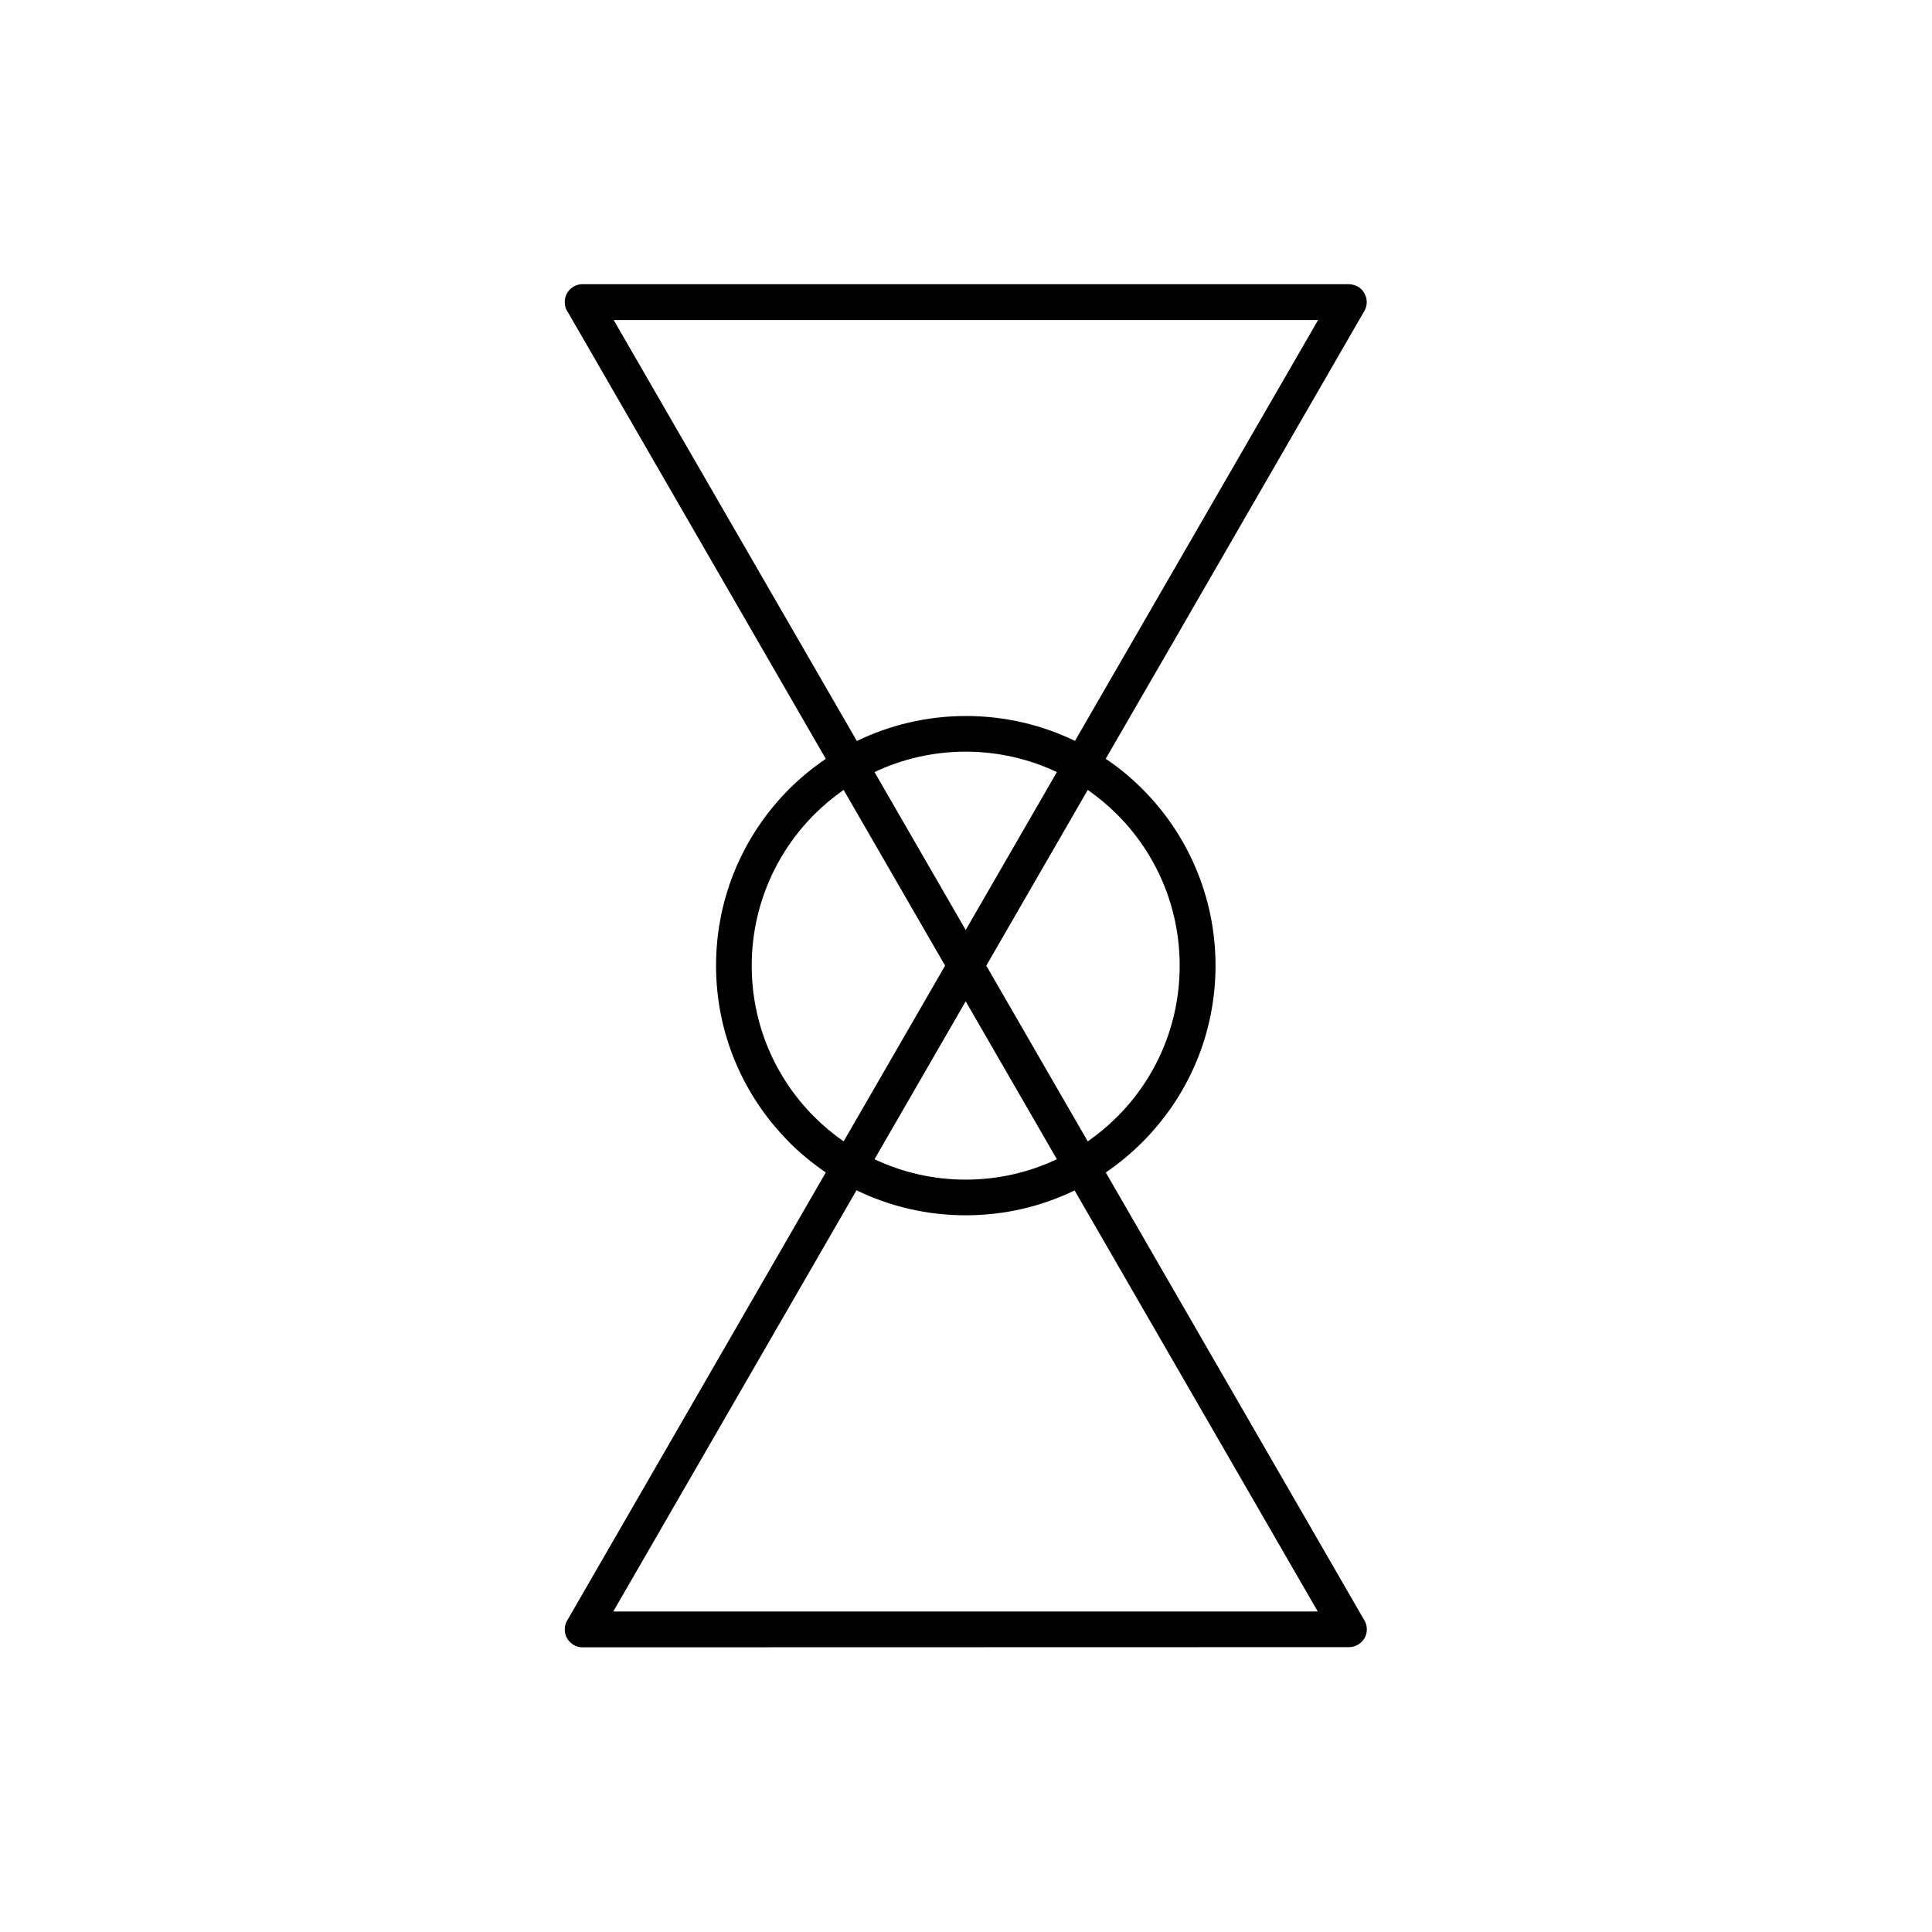 <?xml version="1.0" encoding="UTF-8" standalone="no"?>
<!-- Created with Inkscape (http://www.inkscape.org/) -->

<svg
   xmlns:dc="http://purl.org/dc/elements/1.1/"
   xmlns:cc="http://creativecommons.org/ns#"
   xmlns:rdf="http://www.w3.org/1999/02/22-rdf-syntax-ns#"
   xmlns:svg="http://www.w3.org/2000/svg"
   xmlns="http://www.w3.org/2000/svg"
   xmlns:sodipodi="http://sodipodi.sourceforge.net/DTD/sodipodi-0.dtd"
   xmlns:inkscape="http://www.inkscape.org/namespaces/inkscape"
   width="85"
   height="85"
   viewBox="0 0 22.49 22.49"
   version="1.1"
   id="svg8"
   inkscape:version="0.92.4 (5da689c313, 2019-01-14)"
   sodipodi:docname="culture_guide.svg">
  <defs
     id="defs2">
    <style
       id="style3753"
       type="text/css"><![CDATA[
    .fil0 {fill:black;fill-rule:nonzero}
   ]]></style>
  </defs>
  <sodipodi:namedview
     id="base"
     pagecolor="#ffffff"
     bordercolor="#666666"
     borderopacity="1.0"
     inkscape:pageopacity="0.0"
     inkscape:pageshadow="2"
     inkscape:zoom="5.6"
     inkscape:cx="-27.172199"
     inkscape:cy="67.543498"
     inkscape:document-units="px"
     inkscape:current-layer="layer1"
     showgrid="true"
     units="px"
     objecttolerance="20"
     gridtolerance="10000"
     inkscape:window-width="1366"
     inkscape:window-height="715"
     inkscape:window-x="-8"
     inkscape:window-y="-8"
     inkscape:window-maximized="1">
    <sodipodi:guide
       position="0,0"
       orientation="0,80"
       id="guide4520"
       inkscape:locked="false" />
    <sodipodi:guide
       position="21.167,0"
       orientation="-80,0"
       id="guide4522"
       inkscape:locked="false" />
    <sodipodi:guide
       position="21.167,21.167"
       orientation="0,-80"
       id="guide4524"
       inkscape:locked="false" />
    <sodipodi:guide
       position="0,21.167"
       orientation="80,0"
       id="guide4526"
       inkscape:locked="false" />
    <inkscape:grid
       type="xygrid"
       id="grid4528" />
  </sodipodi:namedview>
  <g
     inkscape:label="Camada 1"
     inkscape:groupmode="layer"
     id="layer1"
     transform="translate(0,-274.51)">
    <g
       style="clip-rule:evenodd;fill:#000000;fill-opacity:1;fill-rule:evenodd;image-rendering:optimizeQuality;shape-rendering:geometricPrecision;text-rendering:geometricPrecision"
       id="g3771"
       transform="matrix(0.214,0,0,0.214,6.572,277.818)">
      <g
         id="Layer_x0020_1"
         style="fill:#000000;fill-opacity:1">
        <path
           id="path3758"
           d="m 21.82,35.13 4.96,-8.59 c -1.5,-0.71 -3.19,-1.11 -4.96,-1.11 -1.77,0 -3.46,0.4 -4.96,1.11 z M 27.76,24.85 40.99,1.95 H 2.67 l 13.23,22.9 c 1.79,-0.87 3.81,-1.36 5.94,-1.36 2.13,0 4.14,0.49 5.94,1.36 z m 1.68,0.97 c 0.72,0.48 1.38,1.03 1.99,1.64 2.46,2.46 3.98,5.86 3.98,9.61 0,3.75 -1.52,7.14 -3.98,9.6 -0.61,0.61 -1.27,1.16 -1.99,1.65 l 14.07,24.37 c 0.27,0.46 0.11,1.06 -0.36,1.32 -0.15,0.09 -0.32,0.13 -0.48,0.13 L 0.98,74.15 c -0.54,0 -0.97,-0.44 -0.97,-0.97 0,-0.21 0.07,-0.41 0.18,-0.57 L 14.21,48.32 C 13.49,47.83 12.83,47.28 12.22,46.68 L 12.17,46.62 C 9.74,44.16 8.24,40.79 8.24,37.07 c 0,-3.75 1.52,-7.15 3.98,-9.61 0.61,-0.61 1.28,-1.16 1.99,-1.64 L 0.19,1.54 C 0.07,1.38 0.01,1.18 0.01,0.97 0.01,0.43 0.45,0 0.98,0 h 41.69 c 0.16,0.01 0.33,0.05 0.48,0.13 0.46,0.27 0.62,0.86 0.36,1.32 L 33.09,19.5 29.44,25.81 Z m -1.68,23.47 c -1.79,0.87 -3.81,1.36 -5.94,1.36 -2.13,0 -4.14,-0.49 -5.94,-1.36 L 2.65,72.2 H 40.97 L 31.39,55.61 27.74,49.29 Z m 2.29,-20.45 c -0.49,-0.49 -1.02,-0.93 -1.59,-1.33 l -5.52,9.56 5.52,9.56 c 0.57,-0.4 1.1,-0.84 1.59,-1.33 2.11,-2.1 3.41,-5.01 3.41,-8.23 0,-3.21 -1.3,-6.13 -3.41,-8.23 z M 15.18,27.51 c -0.57,0.4 -1.1,0.84 -1.59,1.33 -2.1,2.1 -3.41,5.02 -3.41,8.23 0,3.19 1.28,6.08 3.36,8.18 l 0.05,0.05 c 0.49,0.49 1.02,0.93 1.59,1.33 l 5.52,-9.56 z m 1.68,20.09 c 1.5,0.71 3.19,1.11 4.96,1.11 1.77,0 3.45,-0.4 4.96,-1.11 l -4.96,-8.59 z"
           class="fil0"
           inkscape:connector-curvature="0"
           style="fill:#000000;fill-opacity:1;fill-rule:nonzero" />
      </g>
    </g>
  </g>
</svg>
